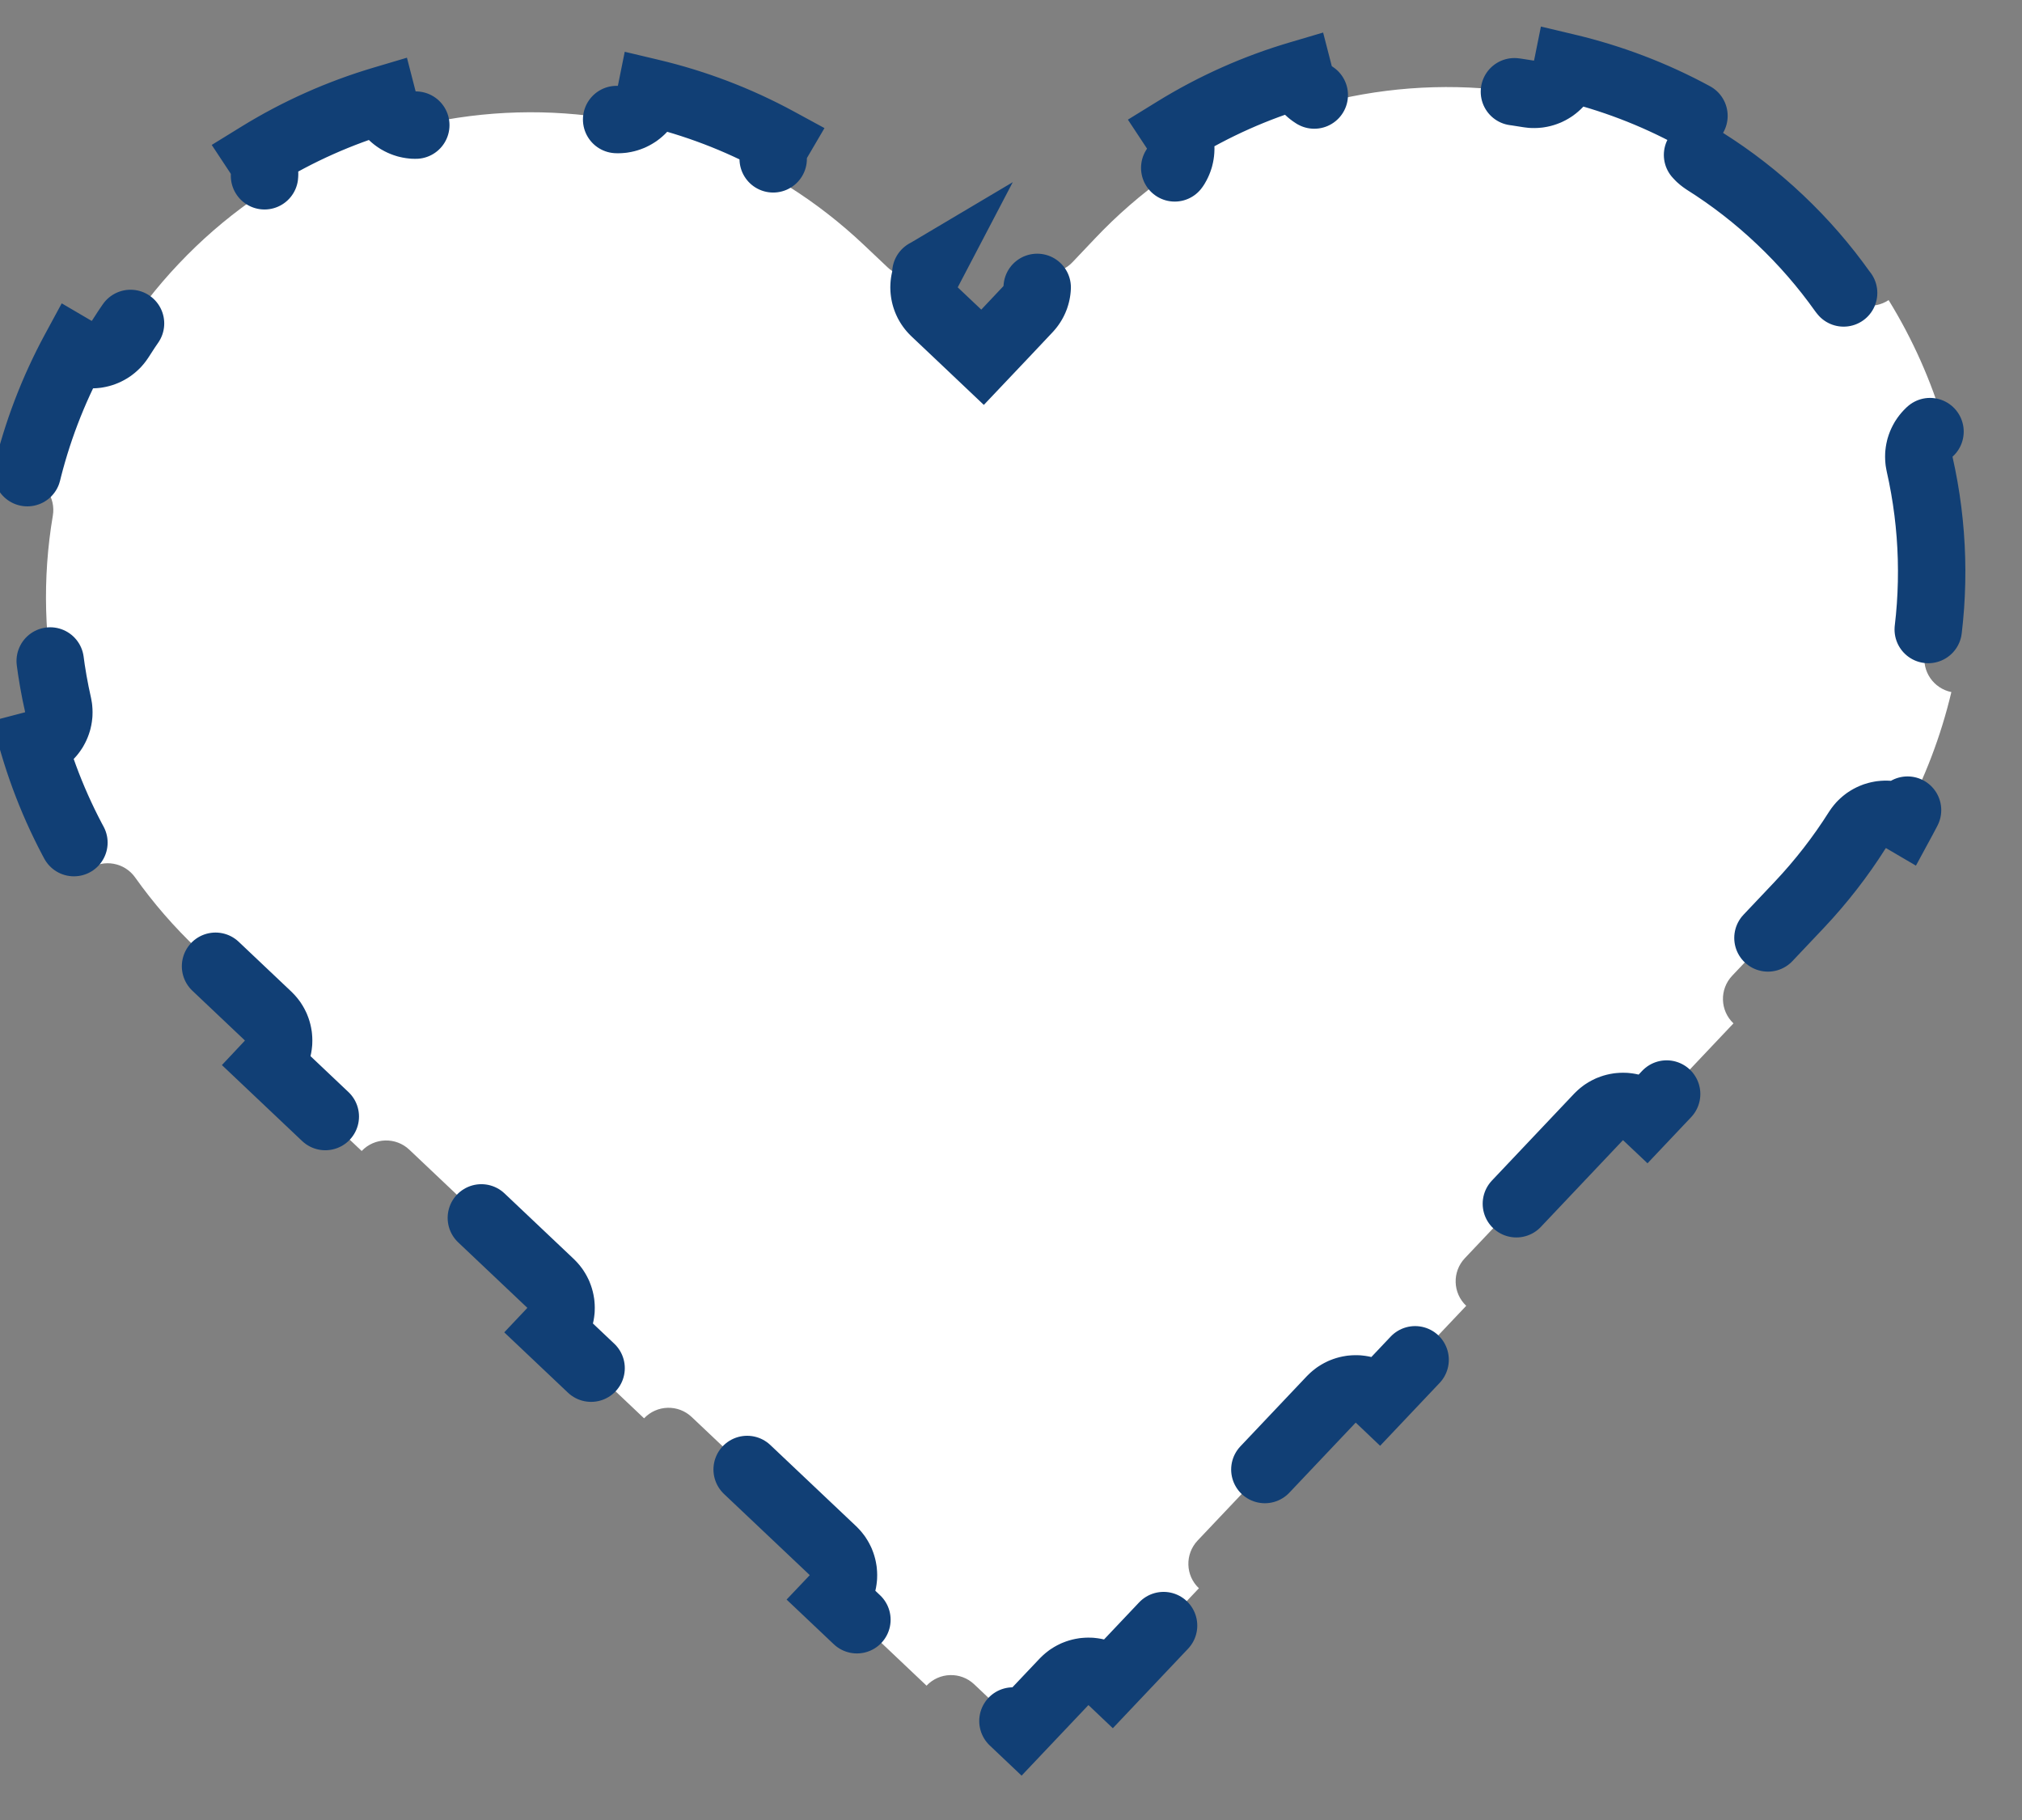 <svg width="30" height="27" viewBox="0 0 30 27" fill="none" xmlns="http://www.w3.org/2000/svg">
<rect x="0" y="0" width="30" height="27" fill="#808080" stroke="none"/>
<path d="M25.133 1.719C24.533 1.393 23.899 1.154 23.25 1C23.197 1.263 22.944 1.438 22.677 1.393C21.746 1.235 20.791 1.262 19.87 1.47C19.606 1.53 19.343 1.369 19.276 1.109C18.636 1.298 18.017 1.572 17.436 1.93C17.584 2.154 17.529 2.457 17.308 2.614C16.931 2.882 16.574 3.191 16.244 3.54L15.913 3.889C15.756 4.055 15.513 4.09 15.32 3.989C15.431 4.177 15.409 4.422 15.252 4.587L14.922 4.937L14.578 5.3L14.215 4.956L13.866 4.626C13.7 4.469 13.665 4.225 13.766 4.032C13.579 4.143 13.333 4.122 13.168 3.965L12.818 3.634C12.469 3.304 12.096 3.015 11.704 2.768C11.475 2.624 11.404 2.325 11.54 2.093C10.94 1.767 10.306 1.528 9.657 1.374C9.604 1.637 9.351 1.812 9.084 1.767C8.153 1.609 7.198 1.636 6.277 1.844C6.013 1.904 5.75 1.743 5.683 1.483C5.043 1.673 4.424 1.947 3.843 2.305C3.991 2.529 3.936 2.832 3.715 2.988C3.338 3.256 2.981 3.565 2.651 3.914C2.32 4.263 2.032 4.637 1.785 5.028C1.641 5.257 1.341 5.329 1.109 5.193C0.784 5.793 0.544 6.426 0.39 7.075C0.654 7.128 0.829 7.382 0.784 7.649C0.626 8.58 0.652 9.535 0.861 10.455C0.921 10.719 0.76 10.982 0.5 11.05C0.689 11.689 0.963 12.309 1.321 12.89C1.545 12.741 1.848 12.796 2.005 13.017C2.273 13.394 2.581 13.751 2.931 14.082L3.978 15.073C4.179 15.263 4.187 15.579 3.998 15.78L5.366 17.075C5.556 16.875 5.873 16.866 6.073 17.056L8.168 19.039C8.369 19.229 8.378 19.545 8.188 19.746L9.556 21.041C9.746 20.84 10.063 20.832 10.263 21.022L12.358 23.004C12.559 23.194 12.568 23.511 12.378 23.711L13.747 25.007C13.937 24.806 14.253 24.797 14.454 24.987L15.138 25.635L15.786 24.951C15.975 24.75 16.292 24.741 16.492 24.931L17.788 23.562C17.587 23.373 17.579 23.056 17.768 22.855L19.751 20.761C19.941 20.56 20.258 20.551 20.458 20.741L21.754 19.372C21.553 19.182 21.544 18.866 21.734 18.665L23.717 16.57C23.907 16.37 24.223 16.361 24.424 16.551L25.719 15.182C25.519 14.992 25.51 14.676 25.7 14.475L26.691 13.428C27.022 13.078 27.31 12.705 27.557 12.314C27.701 12.085 28.001 12.013 28.233 12.149C28.558 11.549 28.798 10.916 28.952 10.267C28.688 10.213 28.513 9.96 28.558 9.693C28.716 8.762 28.69 7.807 28.481 6.886C28.421 6.622 28.582 6.36 28.842 6.292C28.653 5.652 28.379 5.033 28.021 4.452C27.797 4.601 27.494 4.545 27.337 4.325C27.069 3.948 26.761 3.591 26.411 3.26C26.062 2.929 25.689 2.641 25.297 2.394C25.069 2.25 24.997 1.95 25.133 1.719Z" fill="white" stroke="#113F75" stroke-linecap="round" stroke-dasharray="3 3"/>
</svg>
